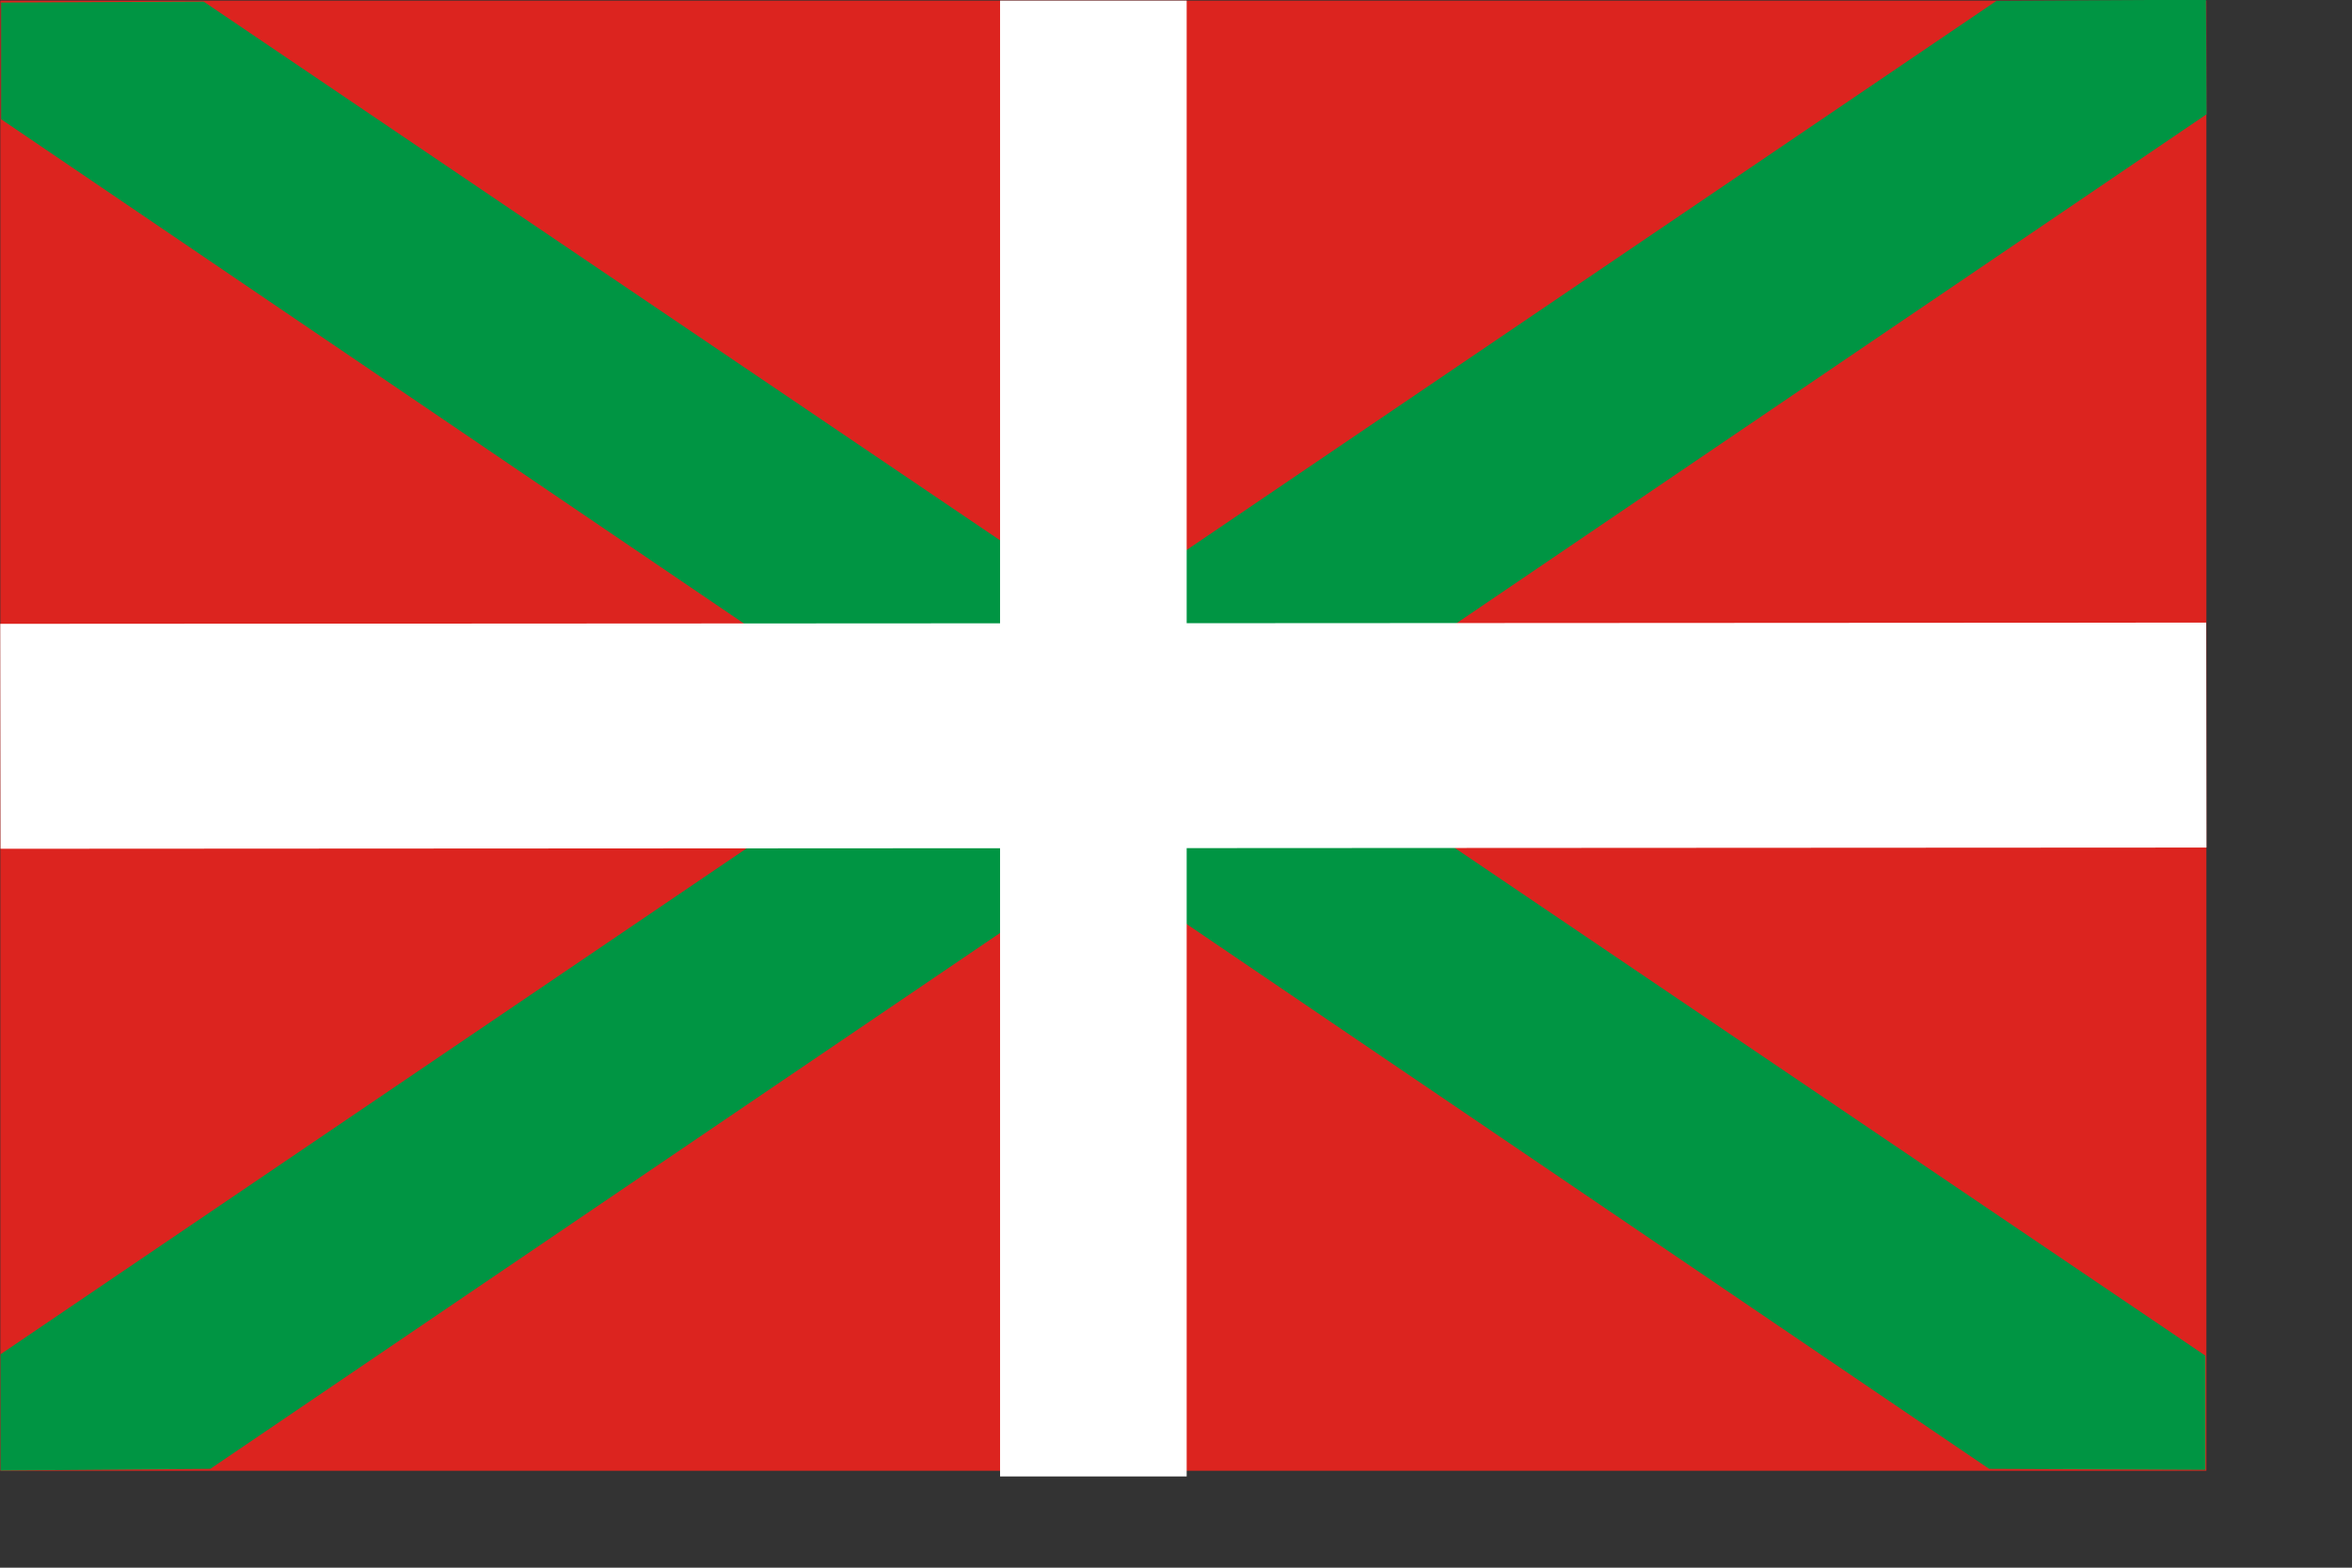 <?xml version="1.0" encoding="UTF-8" standalone="no"?>
<!-- Created with Sodipodi ("http://www.sodipodi.com/") -->
<svg
   xmlns:dc="http://purl.org/dc/elements/1.1/"
   xmlns:cc="http://creativecommons.org/ns#"
   xmlns:rdf="http://www.w3.org/1999/02/22-rdf-syntax-ns#"
   xmlns:svg="http://www.w3.org/2000/svg"
   xmlns="http://www.w3.org/2000/svg"
   xmlns:sodipodi="http://sodipodi.sourceforge.net/DTD/sodipodi-0.dtd"
   xmlns:inkscape="http://www.inkscape.org/namespaces/inkscape"
   height="162.16pt"
   id="svg559"
   sodipodi:docbase="/home/krtx/Desktop/"
   sodipodi:docname="euskadi.svg"
   sodipodi:version="0.32"
   version="1"
   width="243.24pt"
   x="0"
   y="0"
   inkscape:version="0.46"
   inkscape:output_extension="org.inkscape.output.svg.inkscape">
  <rect width="100%" height="100%" fill="#333333" stroke="none"/>
  <g
     id="g571"
     style="font-size:12;"
     transform="matrix(0.783,0,0,0.944,-28.927,-56.218)">
    <rect
       height="214.789"
       id="rect564"
       style="fill:#dc241f;fill-rule:evenodd;fill-opacity:1"
       width="388.498"
       x="37.004"
       y="59.643" />
    <path
       d="M 425.537 76.247 L 425.433 59.507 L 388.53 59.679 L 37.039 257.413 L 37.039 274.4 L 73.975 274.156 L 425.537 76.247 z "
       id="path570"
       style="fill:#009543;fill-rule:evenodd;fill-opacity:1" />
    <path
       d="M 37.143 76.973 L 37.143 59.922 L 72.802 59.783 L 425.33 257.621 L 425.33 274.296 L 387.252 274.157 L 37.143 76.973 z "
       id="path568"
       style="fill:#009543;fill-rule:evenodd;fill-opacity:1" />
    <rect
       height="215.619"
       id="rect565"
       style="fill:#ffffff;fill-rule:evenodd;stroke-width:0.891;"
       width="32.864"
       x="213.06"
       y="59.643" />
    <rect
       height="388.477"
       id="rect566"
       style="fill:#ffffff;fill-rule:evenodd;stroke-width:1.198;"
       transform="matrix(-1.484370e-3,-1,1,-4.537714e-4,0,0)"
       width="32.864"
       x="-183.574"
       y="36.766" />
  </g>
</svg>
